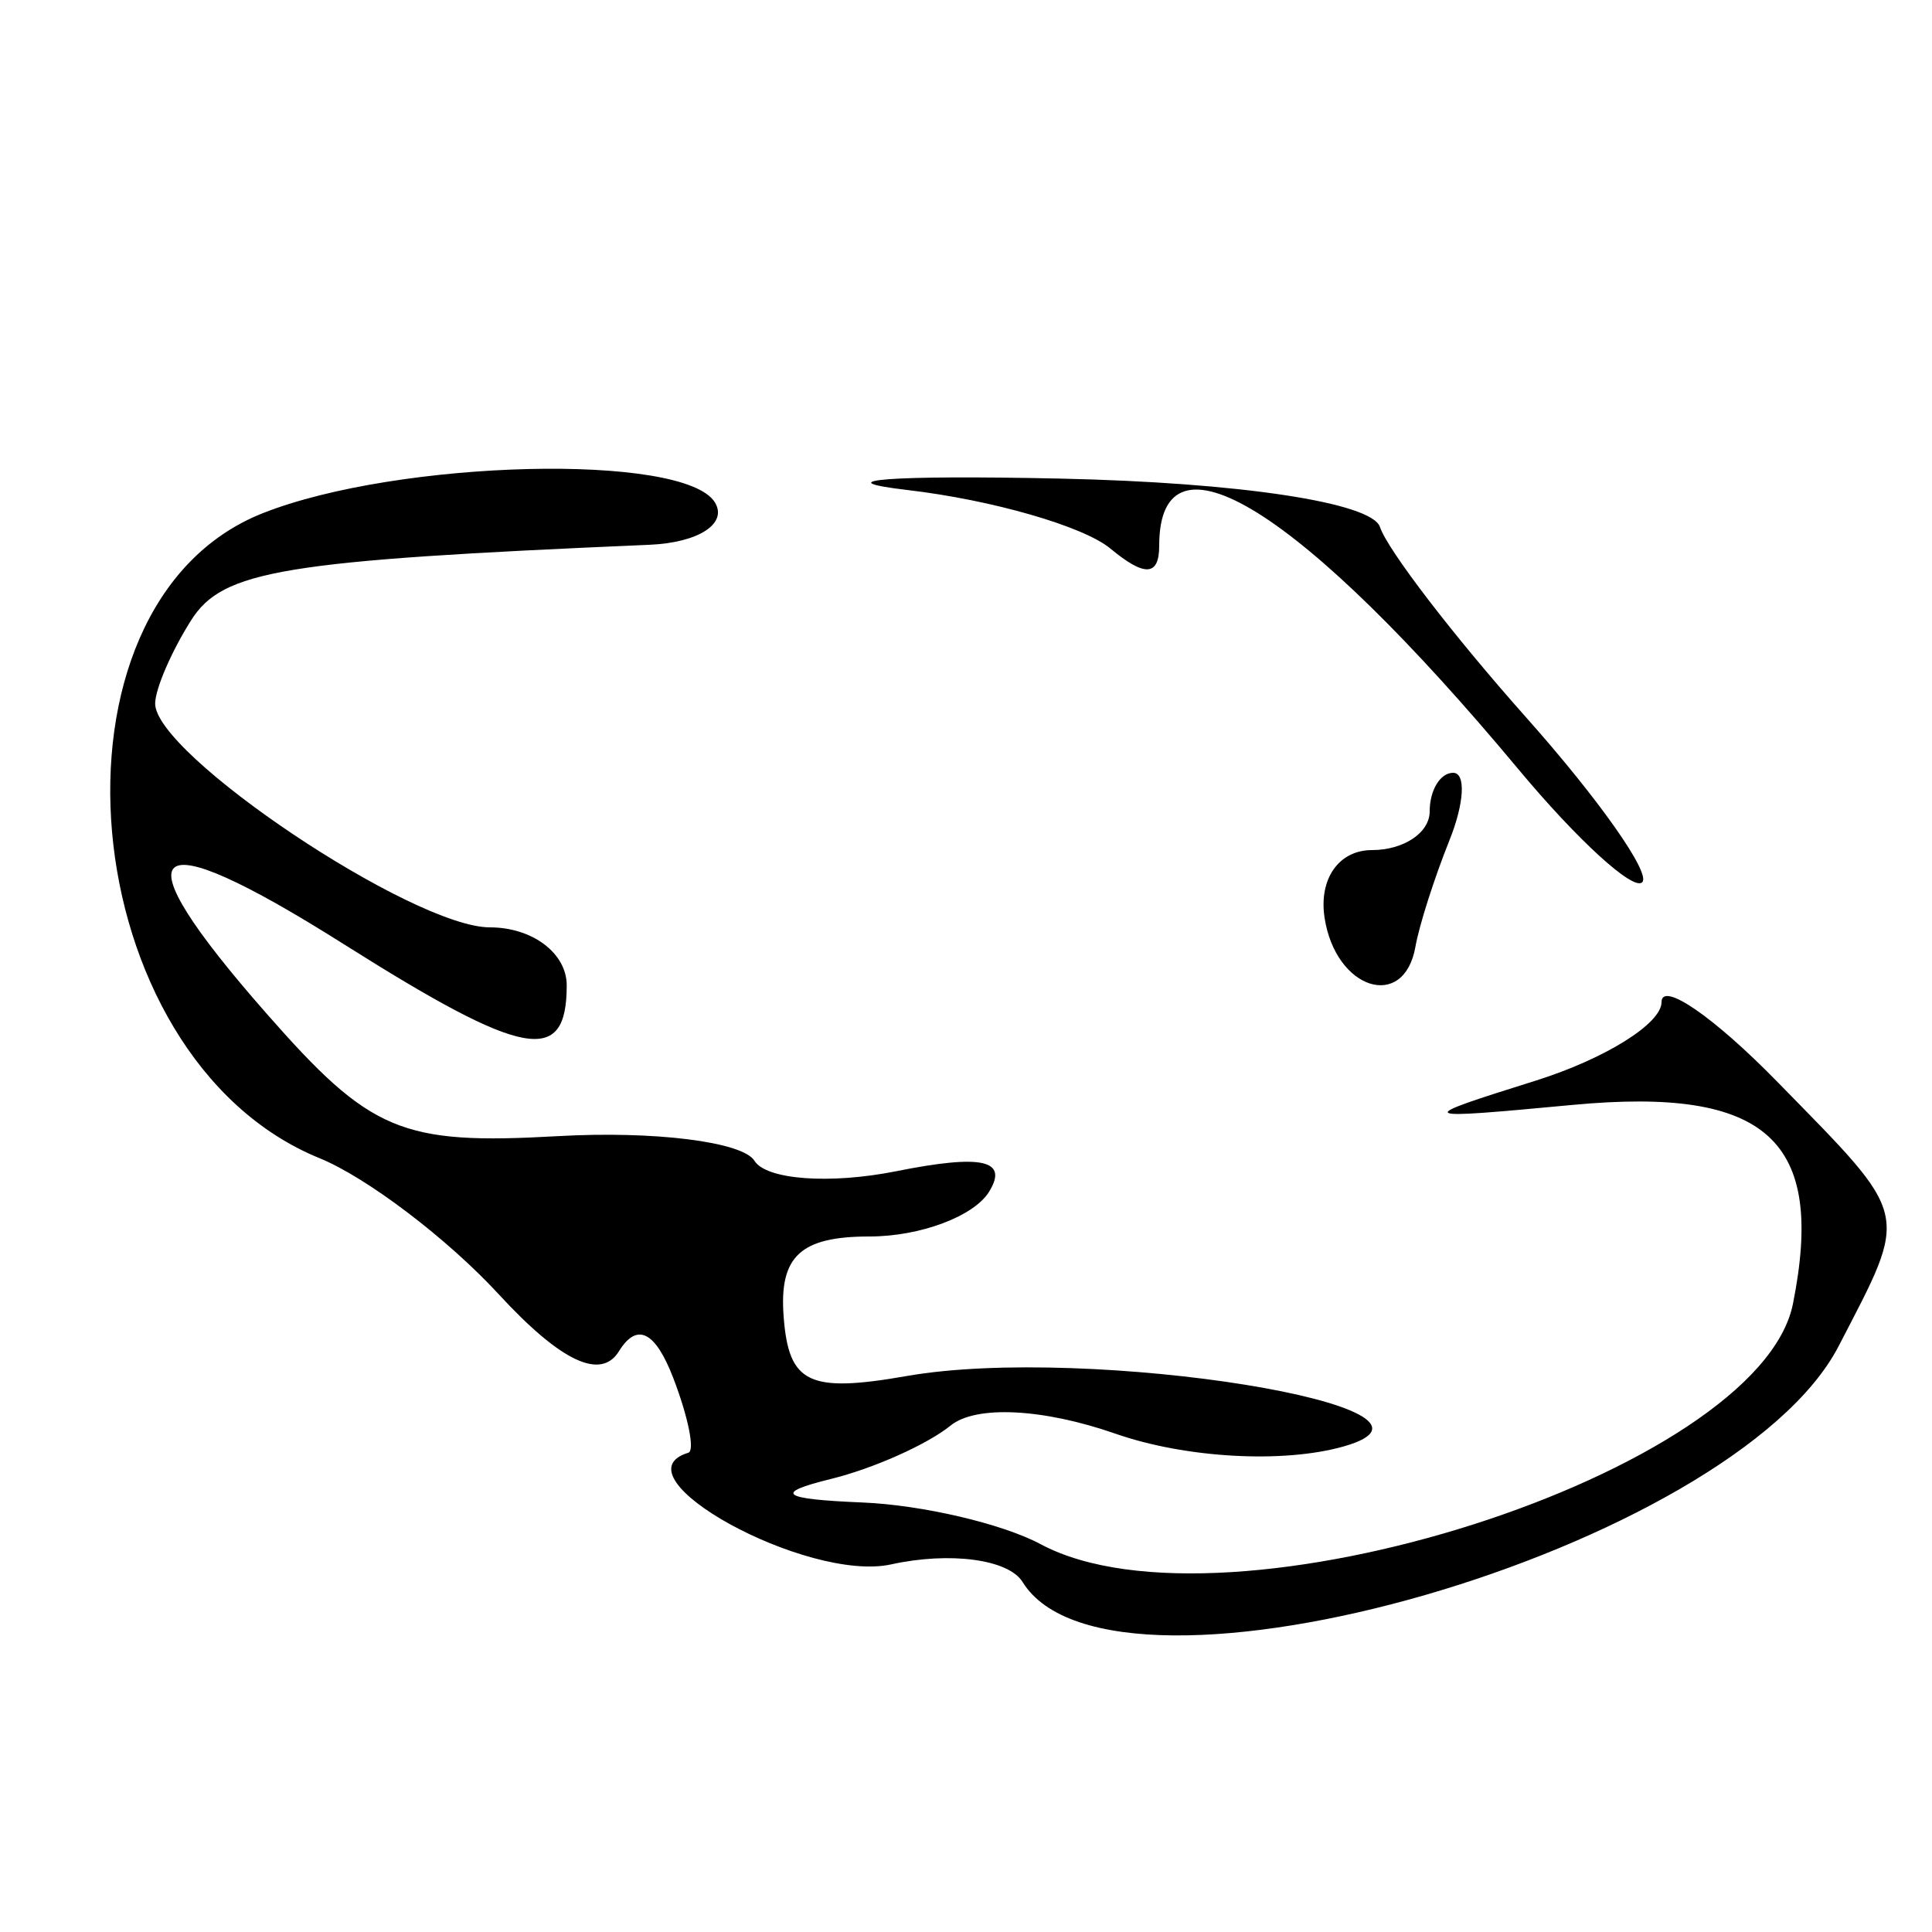 <svg id="svg" xmlns="http://www.w3.org/2000/svg" xmlns:xlink="http://www.w3.org/1999/xlink" width="400" height="400" viewBox="0, 0, 400,400"><g id="svgg"><path id="path0" d="M54.387 106.259 C 6.708 125.137,14.979 218.923,66.163 239.793 C 75.973 243.793,92.666 256.472,103.259 267.968 C 116.078 281.882,124.399 285.826,128.145 279.765 C 131.876 273.728,135.671 275.603,139.403 285.329 C 142.499 293.398,143.900 300.347,142.516 300.770 C 126.859 305.564,167.096 327.713,184.513 323.887 C 196.696 321.212,208.808 322.835,211.711 327.532 C 230.445 357.845,358.958 320.691,380.683 278.680 C 395.347 250.322,395.850 252.490,368.000 224.000 C 354.800 210.497,344.000 203.070,344.000 207.495 C 344.000 211.921,332.300 219.222,318.000 223.719 C 292.439 231.758,292.569 231.843,325.687 228.751 C 365.840 225.003,377.999 236.004,371.212 269.940 C 364.224 304.881,253.729 340.192,215.462 319.712 C 207.537 315.471,190.915 311.582,178.526 311.072 C 161.716 310.379,160.060 309.146,172.000 306.211 C 180.800 304.048,191.967 299.067,196.816 295.142 C 202.054 290.903,215.910 291.590,230.957 296.835 C 245.466 301.893,265.619 303.024,278.141 299.483 C 306.666 291.418,225.432 278.302,187.745 284.888 C 167.427 288.438,163.287 286.437,162.242 272.563 C 161.304 260.104,165.710 256.000,180.025 256.000 C 190.492 256.000,201.628 251.838,204.772 246.751 C 208.851 240.150,203.350 238.930,185.554 242.489 C 171.841 245.232,158.632 244.259,156.202 240.327 C 153.772 236.395,135.467 234.100,115.523 235.225 C 83.046 237.059,76.745 234.405,55.138 209.796 C 24.206 174.566,29.907 169.428,71.085 195.423 C 108.611 219.112,117.333 220.729,117.333 204.000 C 117.333 197.356,110.232 192.000,101.422 192.000 C 85.484 192.000,31.892 156.112,32.123 145.593 C 32.190 142.517,35.534 134.802,39.553 128.449 C 46.123 118.066,58.346 116.049,134.472 112.791 C 144.632 112.356,150.719 108.400,148.000 104.000 C 141.648 93.723,82.442 95.151,54.387 106.259 M187.899 101.455 C 205.443 103.510,224.343 108.965,229.899 113.576 C 237.013 119.480,240.000 119.304,240.000 112.980 C 240.000 87.055,269.464 105.384,314.329 159.217 C 326.610 173.953,338.164 184.502,340.006 182.661 C 341.847 180.820,331.030 165.461,315.968 148.531 C 300.906 131.601,287.286 113.857,285.700 109.101 C 284.012 104.035,256.552 99.887,219.409 99.085 C 184.534 98.333,170.354 99.399,187.899 101.455 M296.000 168.000 C 296.000 172.400,290.623 176.000,284.050 176.000 C 277.189 176.000,273.010 181.961,274.237 190.000 C 276.511 204.903,290.697 209.427,293.051 196.000 C 293.823 191.600,296.987 181.700,300.083 174.000 C 303.179 166.300,303.527 160.000,300.856 160.000 C 298.185 160.000,296.000 163.600,296.000 168.000 " stroke="none" fill="#000000" fill-rule="evenodd"></path></g></svg>